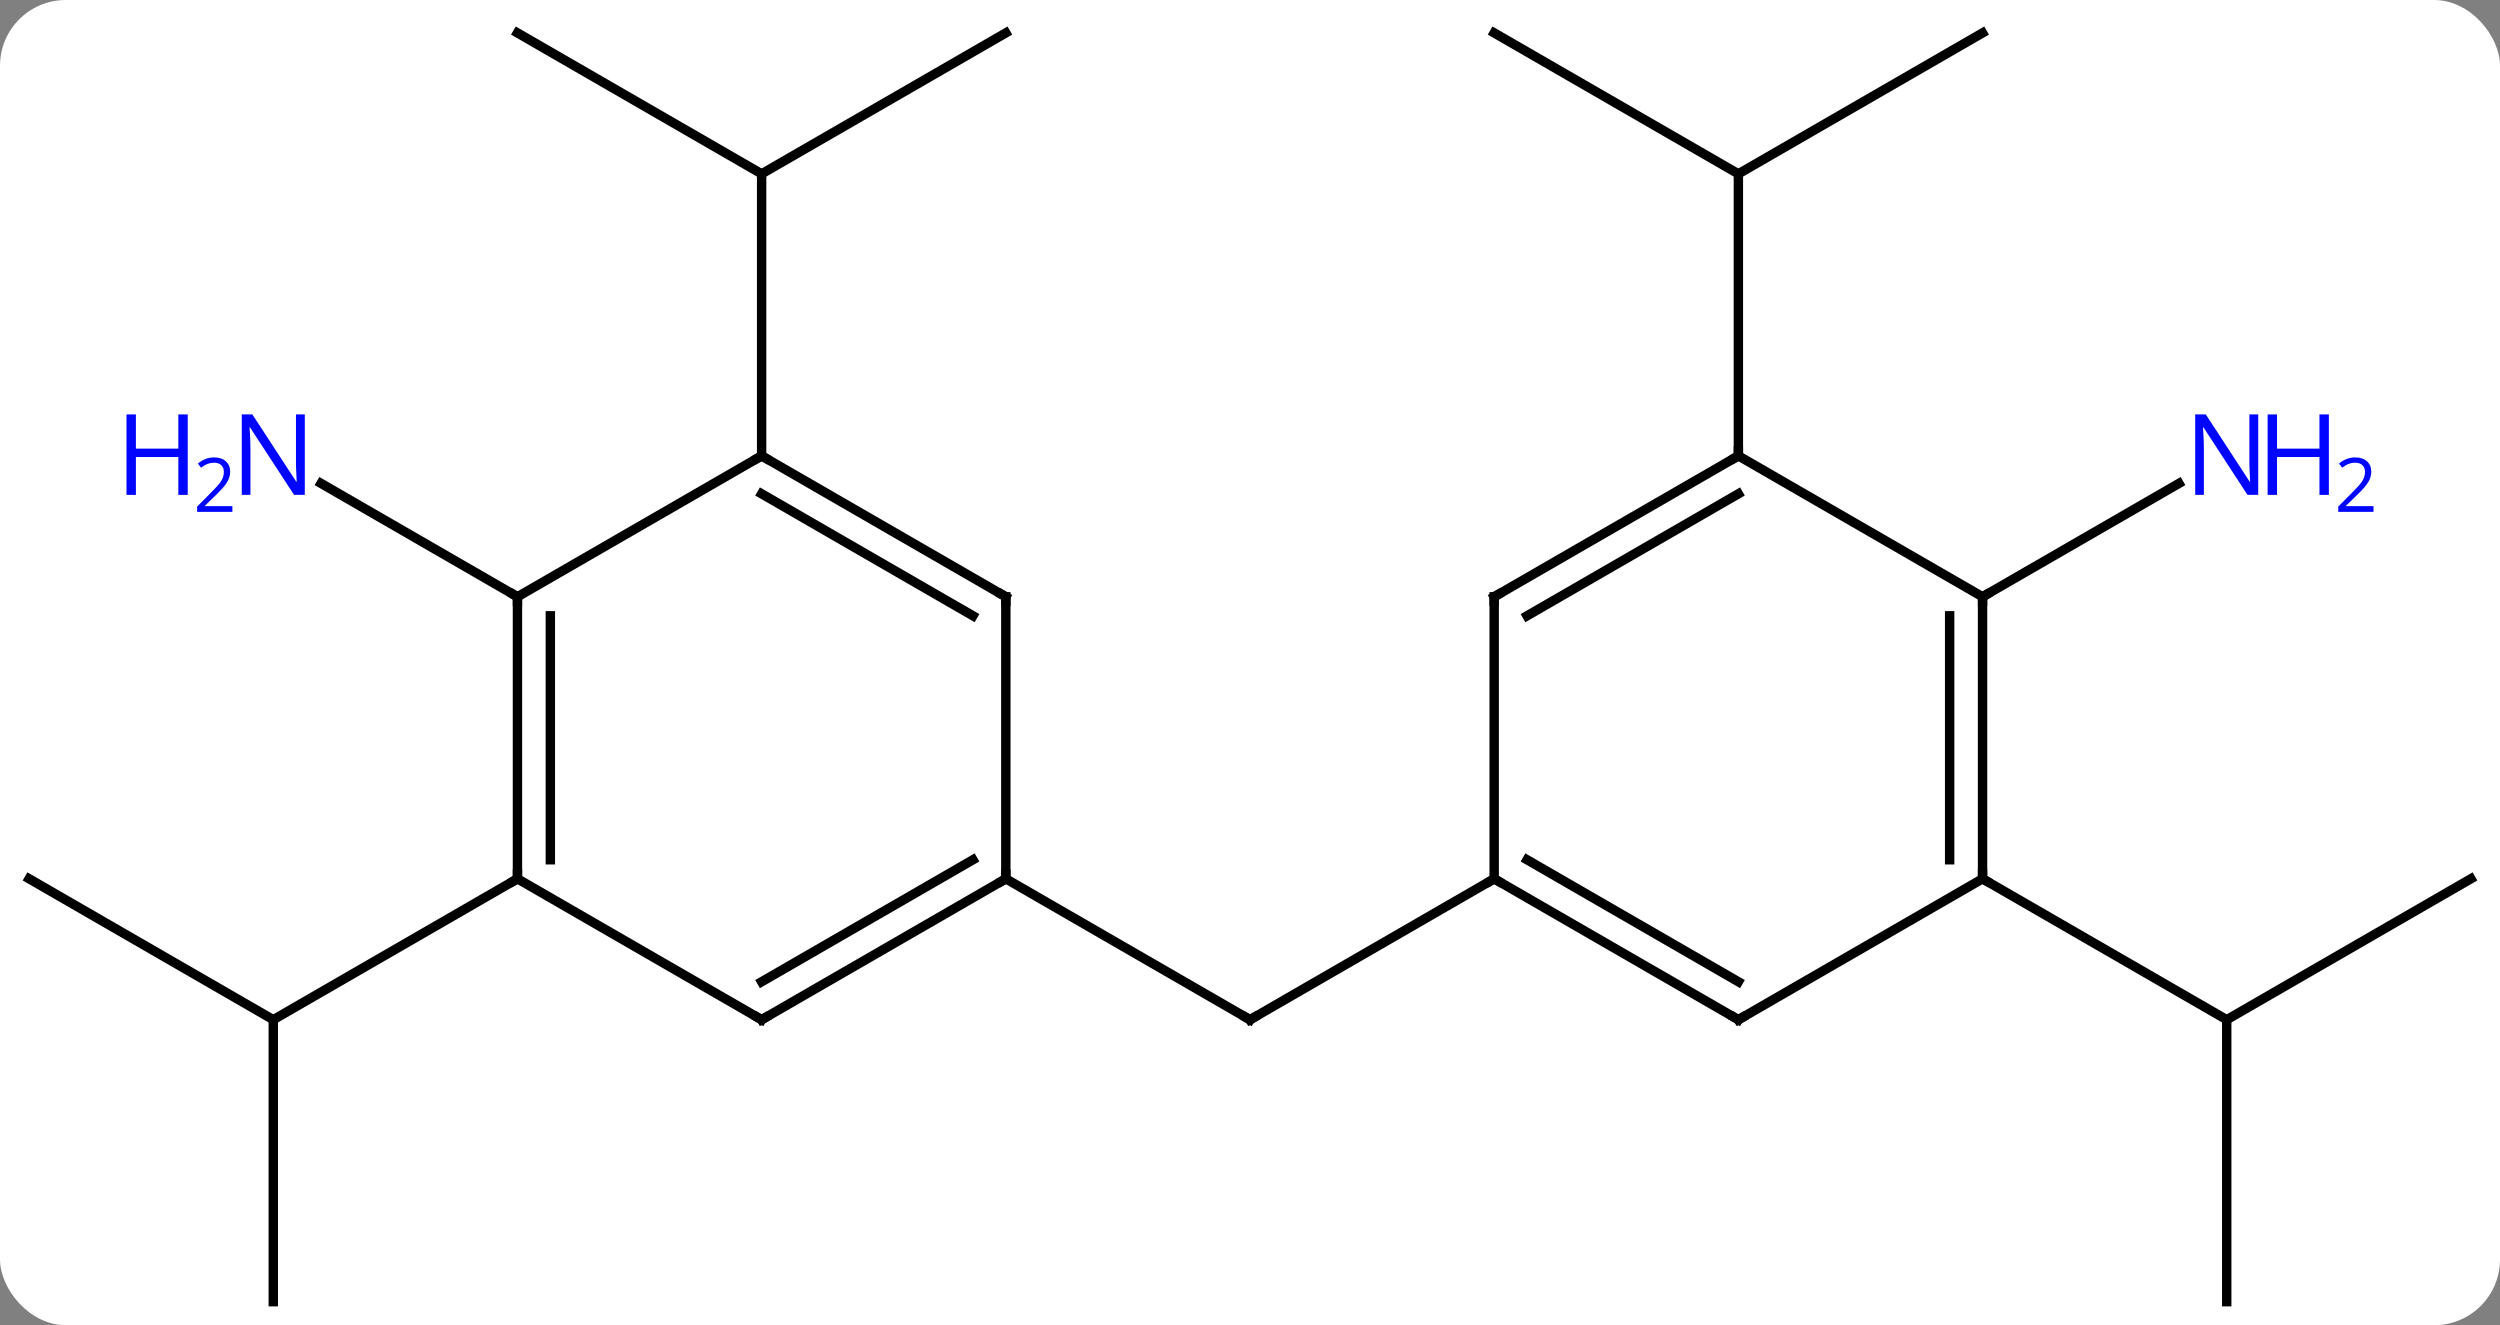 <svg width="266" viewBox="0 0 266 141" style="fill-opacity:1; color-rendering:auto; color-interpolation:auto; text-rendering:auto; stroke:black; stroke-linecap:square; stroke-miterlimit:10; shape-rendering:auto; stroke-opacity:1; fill:black; stroke-dasharray:none; font-weight:normal; stroke-width:1; font-family:'Open Sans'; font-style:normal; stroke-linejoin:miter; font-size:12; stroke-dashoffset:0; image-rendering:auto;" height="141" class="cas-substance-image" xmlns:xlink="http://www.w3.org/1999/xlink" xmlns="http://www.w3.org/2000/svg"><rect x="0" y="0" width="266" height="141" fill="#808080" stroke="none"/><svg class="cas-substance-single-component"><rect y="0" x="0" width="266" stroke="none" ry="7" rx="7" height="141" fill="white" class="cas-substance-group"/><svg y="0" x="0" width="266" viewBox="0 0 266 141" style="fill:black;" height="141" class="cas-substance-single-component-image"><svg><g><g transform="translate(133,71)" style="text-rendering:geometricPrecision; color-rendering:optimizeQuality; color-interpolation:linearRGB; stroke-linecap:butt; image-rendering:optimizeQuality;"><line y2="22.5" y1="37.5" x2="-129.903" x1="-103.923" style="fill:none;"/><line y2="67.5" y1="37.5" x2="-103.923" x1="-103.923" style="fill:none;"/><line y2="22.5" y1="37.5" x2="-77.943" x1="-103.923" style="fill:none;"/><line y2="-7.5" y1="-19.565" x2="-77.943" x1="-98.839" style="fill:none;"/><line y2="-67.5" y1="-52.5" x2="-77.943" x1="-51.963" style="fill:none;"/><line y2="-67.5" y1="-52.5" x2="-25.98" x1="-51.963" style="fill:none;"/><line y2="-22.5" y1="-52.5" x2="-51.963" x1="-51.963" style="fill:none;"/><line y2="22.5" y1="37.5" x2="-25.98" x1="0" style="fill:none;"/><line y2="22.5" y1="37.5" x2="25.98" x1="0" style="fill:none;"/><line y2="22.5" y1="37.5" x2="129.903" x1="103.923" style="fill:none;"/><line y2="67.5" y1="37.5" x2="103.923" x1="103.923" style="fill:none;"/><line y2="22.5" y1="37.5" x2="77.943" x1="103.923" style="fill:none;"/><line y2="-67.5" y1="-52.5" x2="77.943" x1="51.963" style="fill:none;"/><line y2="-67.5" y1="-52.5" x2="25.98" x1="51.963" style="fill:none;"/><line y2="-22.5" y1="-52.5" x2="51.963" x1="51.963" style="fill:none;"/><line y2="-7.5" y1="-19.565" x2="77.943" x1="98.839" style="fill:none;"/><line y2="-7.5" y1="22.5" x2="-77.943" x1="-77.943" style="fill:none;"/><line y2="-5.479" y1="20.479" x2="-74.443" x1="-74.443" style="fill:none;"/><line y2="37.5" y1="22.5" x2="-51.963" x1="-77.943" style="fill:none;"/><line y2="-22.5" y1="-7.5" x2="-51.963" x1="-77.943" style="fill:none;"/><line y2="22.5" y1="37.5" x2="-25.98" x1="-51.963" style="fill:none;"/><line y2="20.479" y1="33.459" x2="-29.48" x1="-51.963" style="fill:none;"/><line y2="-7.5" y1="-22.5" x2="-25.98" x1="-51.963" style="fill:none;"/><line y2="-5.479" y1="-18.459" x2="-29.48" x1="-51.963" style="fill:none;"/><line y2="-7.5" y1="22.5" x2="-25.98" x1="-25.98" style="fill:none;"/><line y2="37.5" y1="22.5" x2="51.963" x1="25.98" style="fill:none;"/><line y2="33.459" y1="20.479" x2="51.963" x1="29.48" style="fill:none;"/><line y2="-7.5" y1="22.5" x2="25.98" x1="25.98" style="fill:none;"/><line y2="22.5" y1="37.5" x2="77.943" x1="51.963" style="fill:none;"/><line y2="-22.5" y1="-7.5" x2="51.963" x1="25.98" style="fill:none;"/><line y2="-18.459" y1="-5.479" x2="51.963" x1="29.48" style="fill:none;"/><line y2="-7.5" y1="22.5" x2="77.943" x1="77.943" style="fill:none;"/><line y2="-5.479" y1="20.479" x2="74.443" x1="74.443" style="fill:none;"/><line y2="-7.5" y1="-22.5" x2="77.943" x1="51.963" style="fill:none;"/></g><g transform="translate(133,71)" style="fill:rgb(0,5,255); text-rendering:geometricPrecision; color-rendering:optimizeQuality; image-rendering:optimizeQuality; font-family:'Open Sans'; stroke:rgb(0,5,255); color-interpolation:linearRGB;"><path style="stroke:none;" d="M-100.571 -18.344 L-101.712 -18.344 L-106.4 -25.531 L-106.446 -25.531 Q-106.353 -24.266 -106.353 -23.219 L-106.353 -18.344 L-107.275 -18.344 L-107.275 -26.906 L-106.15 -26.906 L-101.478 -19.75 L-101.431 -19.75 Q-101.431 -19.906 -101.478 -20.766 Q-101.525 -21.625 -101.509 -22 L-101.509 -26.906 L-100.571 -26.906 L-100.571 -18.344 Z"/><path style="stroke:none;" d="M-113.025 -18.344 L-114.025 -18.344 L-114.025 -22.375 L-118.54 -22.375 L-118.54 -18.344 L-119.54 -18.344 L-119.54 -26.906 L-118.54 -26.906 L-118.54 -23.266 L-114.025 -23.266 L-114.025 -26.906 L-113.025 -26.906 L-113.025 -18.344 Z"/><path style="stroke:none;" d="M-108.275 -16.534 L-112.025 -16.534 L-112.025 -17.097 L-110.525 -18.613 Q-109.837 -19.3 -109.618 -19.597 Q-109.4 -19.894 -109.29 -20.175 Q-109.181 -20.456 -109.181 -20.784 Q-109.181 -21.238 -109.454 -21.503 Q-109.728 -21.769 -110.228 -21.769 Q-110.571 -21.769 -110.892 -21.652 Q-111.212 -21.534 -111.603 -21.238 L-111.946 -21.675 Q-111.165 -22.331 -110.228 -22.331 Q-109.431 -22.331 -108.97 -21.917 Q-108.509 -21.503 -108.509 -20.816 Q-108.509 -20.269 -108.814 -19.738 Q-109.118 -19.206 -109.962 -18.394 L-111.212 -17.175 L-111.212 -17.144 L-108.275 -17.144 L-108.275 -16.534 Z"/></g><g transform="translate(133,71)" style="stroke-linecap:butt; font-size:8.4px; text-rendering:geometricPrecision; color-rendering:optimizeQuality; image-rendering:optimizeQuality; font-family:'Open Sans'; color-interpolation:linearRGB; stroke-miterlimit:5;"><path style="fill:none;" d="M-0.433 37.25 L0 37.5 L0.433 37.25"/><path style="fill:rgb(0,5,255); stroke:none;" d="M107.275 -18.344 L106.134 -18.344 L101.446 -25.531 L101.4 -25.531 Q101.493 -24.266 101.493 -23.219 L101.493 -18.344 L100.571 -18.344 L100.571 -26.906 L101.696 -26.906 L106.368 -19.75 L106.415 -19.75 Q106.415 -19.906 106.368 -20.766 Q106.321 -21.625 106.337 -22 L106.337 -26.906 L107.275 -26.906 L107.275 -18.344 Z"/><path style="fill:rgb(0,5,255); stroke:none;" d="M114.79 -18.344 L113.79 -18.344 L113.79 -22.375 L109.275 -22.375 L109.275 -18.344 L108.275 -18.344 L108.275 -26.906 L109.275 -26.906 L109.275 -23.266 L113.79 -23.266 L113.79 -26.906 L114.79 -26.906 L114.79 -18.344 Z"/><path style="fill:rgb(0,5,255); stroke:none;" d="M119.54 -16.534 L115.79 -16.534 L115.79 -17.097 L117.29 -18.613 Q117.978 -19.3 118.196 -19.597 Q118.415 -19.894 118.525 -20.175 Q118.634 -20.456 118.634 -20.784 Q118.634 -21.238 118.361 -21.503 Q118.087 -21.769 117.587 -21.769 Q117.243 -21.769 116.923 -21.652 Q116.603 -21.534 116.212 -21.238 L115.868 -21.675 Q116.65 -22.331 117.587 -22.331 Q118.384 -22.331 118.845 -21.917 Q119.306 -21.503 119.306 -20.816 Q119.306 -20.269 119.001 -19.738 Q118.696 -19.206 117.853 -18.394 L116.603 -17.175 L116.603 -17.144 L119.54 -17.144 L119.54 -16.534 Z"/><path style="fill:none;" d="M-77.943 22 L-77.943 22.5 L-78.376 22.75"/><path style="fill:none;" d="M-77.943 -7 L-77.943 -7.5 L-78.376 -7.75"/><path style="fill:none;" d="M-52.396 37.25 L-51.963 37.5 L-51.53 37.25"/><path style="fill:none;" d="M-51.53 -22.25 L-51.963 -22.5 L-52.396 -22.25"/><path style="fill:none;" d="M-26.413 22.75 L-25.98 22.5 L-25.98 22"/><path style="fill:none;" d="M-26.413 -7.75 L-25.98 -7.5 L-25.98 -7"/><path style="fill:none;" d="M26.413 22.75 L25.98 22.5 L25.547 22.75"/><path style="fill:none;" d="M51.53 37.25 L51.963 37.5 L52.396 37.25"/><path style="fill:none;" d="M25.98 -7 L25.98 -7.5 L26.413 -7.75"/><path style="fill:none;" d="M77.943 22 L77.943 22.5 L78.376 22.75"/><path style="fill:none;" d="M51.53 -22.25 L51.963 -22.5 L51.963 -23"/><path style="fill:none;" d="M77.943 -7 L77.943 -7.5 L78.376 -7.75"/></g></g></svg></svg></svg></svg>